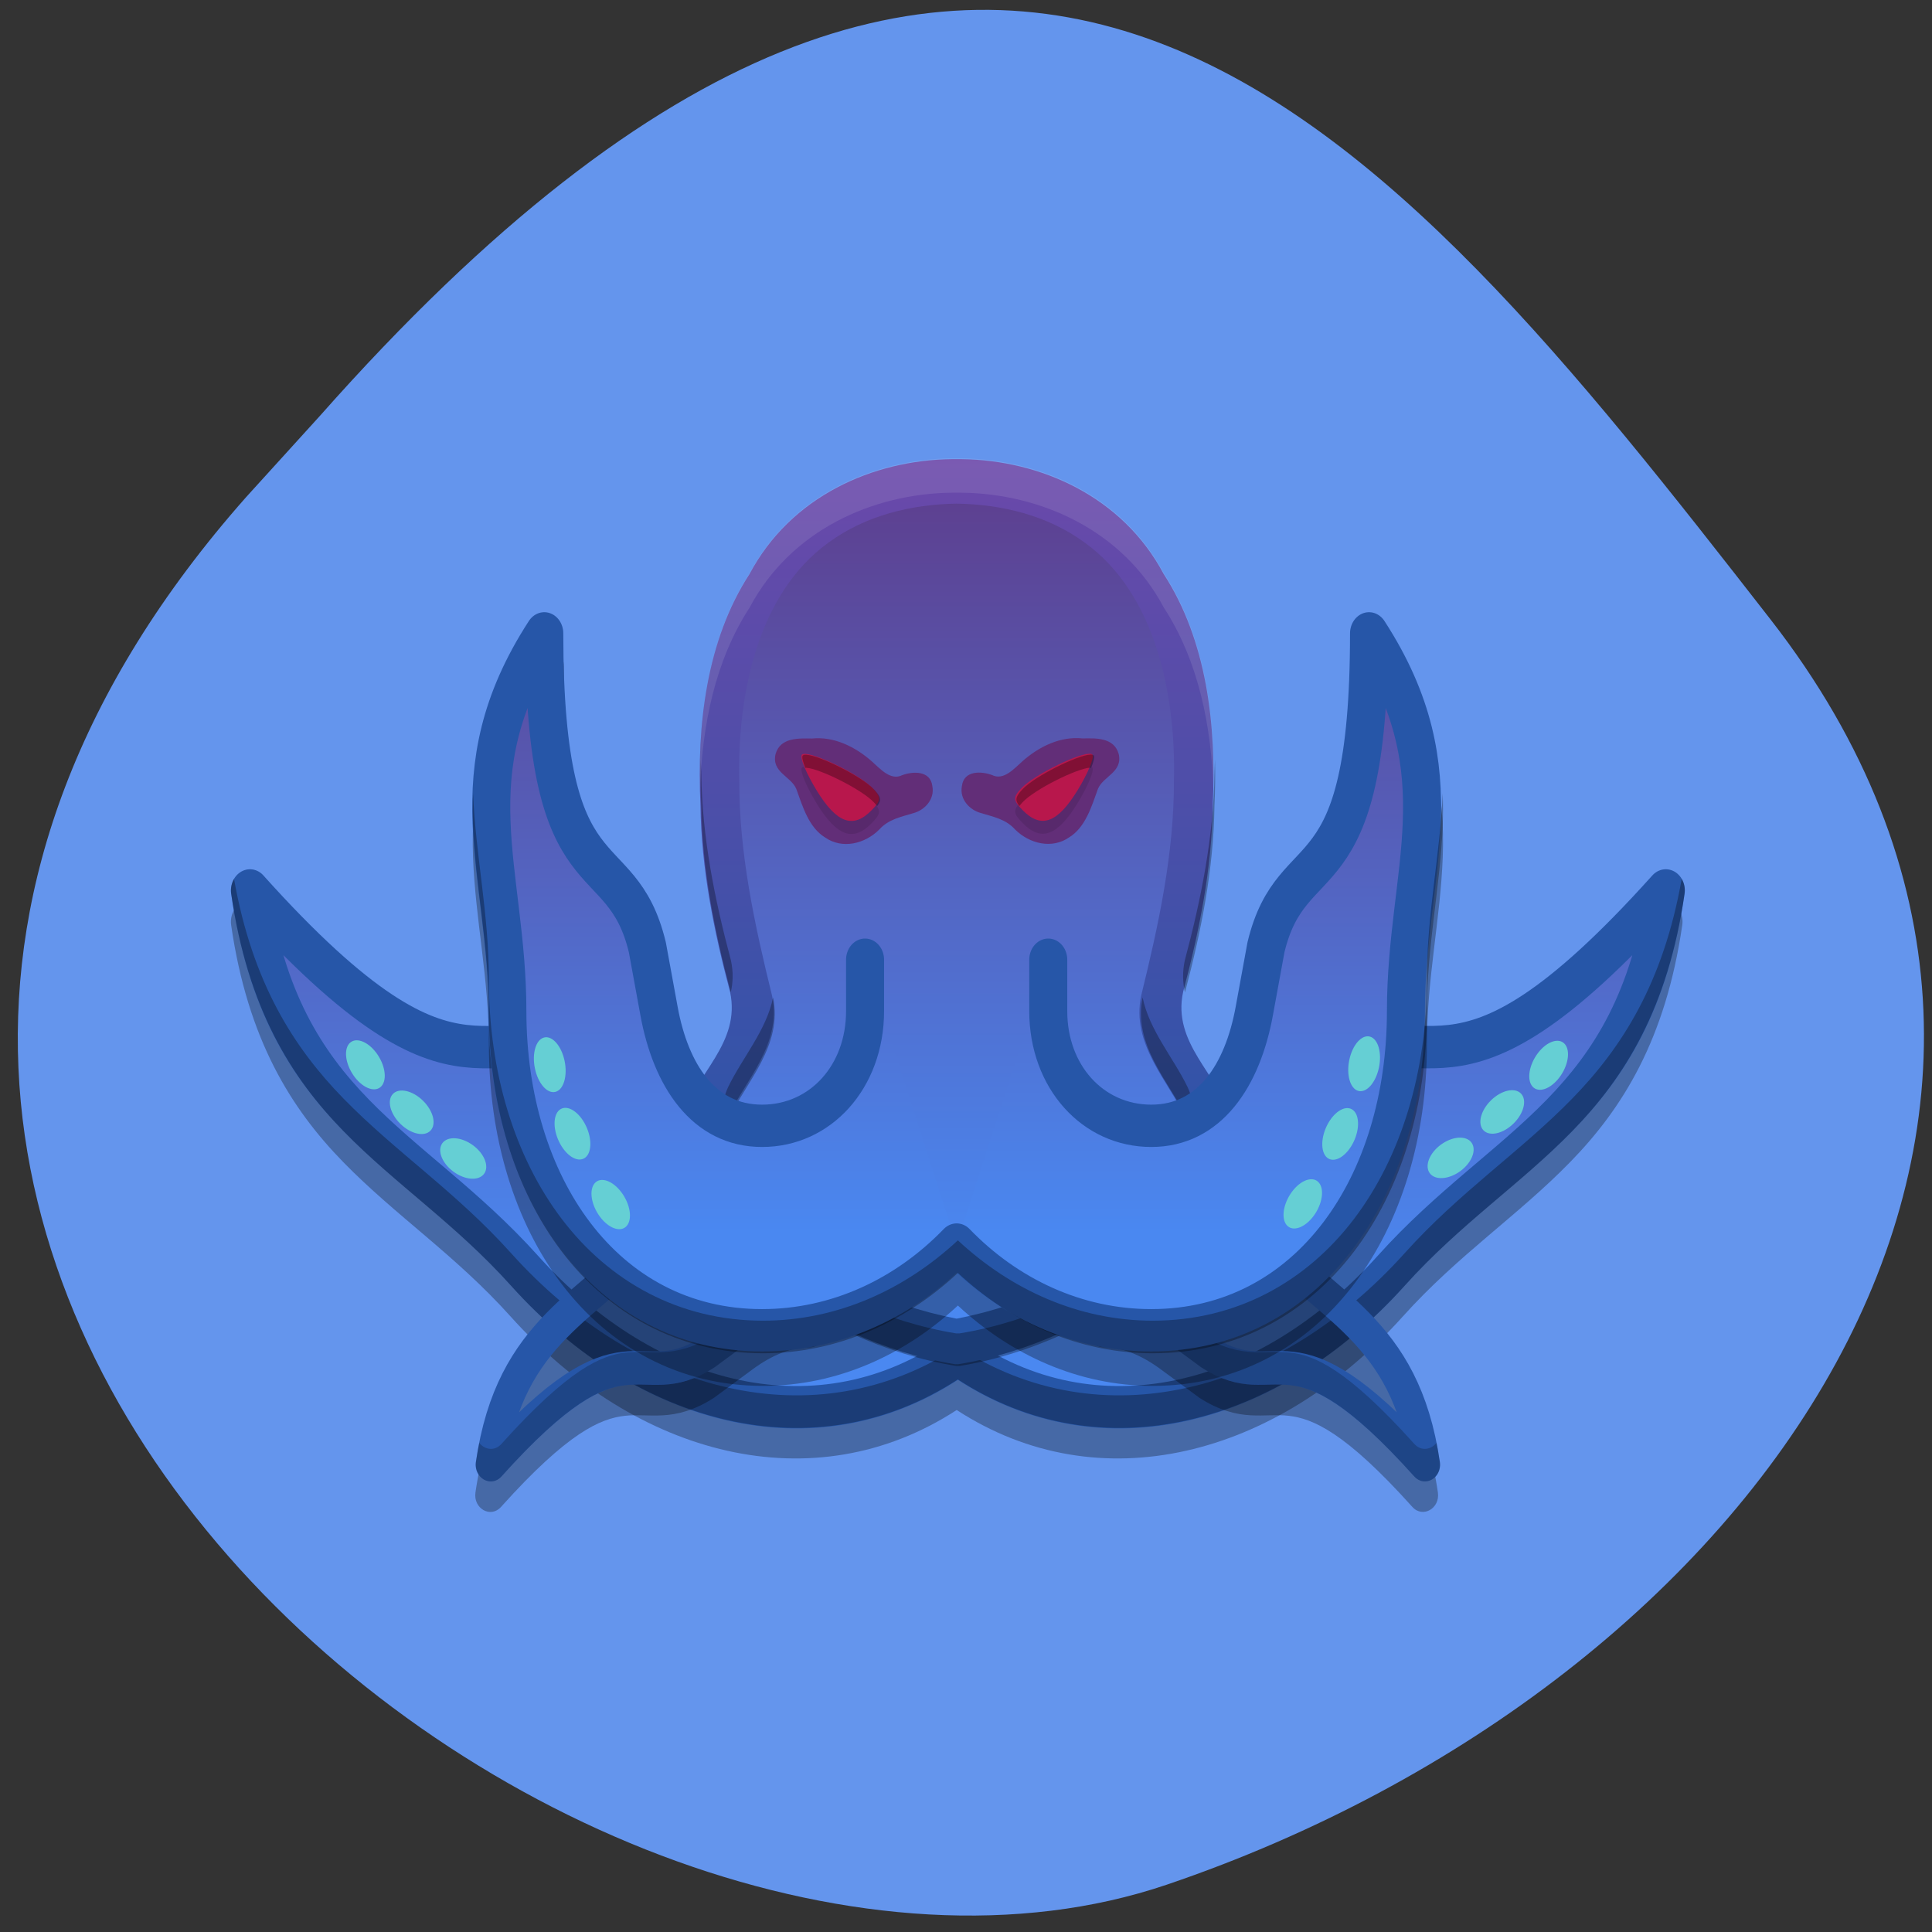 <svg xmlns="http://www.w3.org/2000/svg" xmlns:xlink="http://www.w3.org/1999/xlink" viewBox="0 0 256 256"><rect x="0" y="0" width="256" height="256" fill="#333333" stroke="none"/><defs><clipPath><path d="M 0,64 H64 V128 H0 z"/></clipPath><linearGradient xlink:href="#2" gradientUnits="userSpaceOnUse" y2="64.851" y1="349.89" x2="0" id="3"/><linearGradient xlink:href="#2" id="4" gradientUnits="userSpaceOnUse" y1="292.29" x2="0" y2="220.32"/><linearGradient gradientUnits="userSpaceOnUse" y2="220.32" y1="292.29" x2="0" id="2"><stop stop-color="#4a88f1"/><stop offset="1" stop-color="#622e78"/></linearGradient><linearGradient xlink:href="#2" gradientUnits="userSpaceOnUse" y2="178.69" y1="250.03" x2="0" id="0"/><linearGradient gradientUnits="userSpaceOnUse" y2="157.13" y1="250.29" x2="0" id="1"><stop stop-color="#2656a8"/><stop offset="1" stop-color="#8c42ab"/></linearGradient></defs><g fill="#6495ed" color="#000"><path d="m -1364.44 1637.2 c 46.11 -98.28 -115.29 -141.94 -177.55 -101.93 -62.25 40.01 -83.52 108.58 -13.01 143.08 70.51 34.501 139.38 67.53 185.49 -30.762 z" transform="matrix(-0.958 -0.345 0.472 -1.203 -2047.26 1564.67)"/></g><g transform="matrix(1.464 0 0 1.63 27.605 -244.05)"><g image-rendering="auto" color-rendering="auto" shape-rendering="auto" color="#000"><path mix-blend-mode="normal" white-space="normal" isolation="auto" shape-padding="0" paint-order="normal" solid-color="#000000" d="m 3.738,222.94 c -1.049,0.016 -1.839,0.958 -1.672,1.994 1.502,9.292 5.418,14.907 10.148,19.261 4.73,4.354 10.153,7.556 15.14,12.545 11.404,11.404 27.431,15.172 40.38,7.606 12.946,7.566 28.973,3.798 40.38,-7.606 4.989,-4.989 10.412,-8.191 15.14,-12.545 4.731,-4.354 8.647,-9.968 10.149,-19.261 0.265,-1.647 -1.733,-2.669 -2.913,-1.49 -9.885,9.885 -14.753,11.751 -18.415,12.13 -1.831,0.19 -3.521,-0.031 -5.589,0.067 -2.068,0.098 -4.444,0.599 -7.228,2.206 -0.03,0.017 -0.06,0.036 -0.089,0.055 l -5.664,3.745 c -3.609,2.386 -7.294,3.466 -10.501,2.679 0.32,-1.123 0.604,-2.254 0.81,-3.399 0.19,-1.055 -0.621,-2.024 -1.692,-2.025 H 59.846 c -0.003,0 -0.007,0 -0.01,0.001 h -6.487 c -1.072,0 -1.882,0.97 -1.692,2.025 0.206,1.145 0.491,2.275 0.81,3.398 -3.207,0.787 -6.892,-0.292 -10.502,-2.679 l -5.664,-3.745 c -0.029,-0.019 -0.059,-0.037 -0.089,-0.055 -2.784,-1.607 -5.161,-2.108 -7.228,-2.206 -2.067,-0.098 -3.758,0.122 -5.589,-0.067 -3.662,-0.379 -8.53,-2.246 -18.415,-12.13 -0.329,-0.329 -0.777,-0.51 -1.241,-0.503 z m 54.633,16.801 c -0.007,0.019 -0.116,0.314 -0.175,0.471 0.059,-0.162 0.171,-0.469 0.171,-0.469 z m -0.223,0.604 c 0,0.005 -0.021,0.366 -0.021,0.367 0,0 0.02,-0.366 0.02,-0.366 v -0.001 z" opacity="0.3"/><path mix-blend-mode="normal" white-space="normal" isolation="auto" shape-padding="0" paint-order="normal" solid-color="#000000" d="m 14.223,228.6 c 10.93,67.64 54.726,77.61 93.77,116.65 42.464,42.464 101.32,55.45 148.01,25.877 46.691,29.573 105.55,16.587 148.01,-25.877 39.04,-39.04 82.84,-49.01 93.77,-116.65 -75.68,75.68 -80.6,33.08 -119.39,55.47 l -21.406,14.156 c -16.798,11.11 -35.31,15.967 -51.28,8.824 2.01,-5.934 3.564,-11.992 4.668,-18.12 h -84.19 c 0,0 0,10e-4 0,0.002 h -24.557 c 1.103,6.127 2.662,12.182 4.668,18.12 -15.973,7.144 -34.48,2.284 -51.28,-8.824 L 133.61,284.078 C 94.818,261.681 89.905,304.288 14.22,228.608 z" transform="matrix(0.265 0 0 0.265 0 161.53)" fill="url(#3)" stroke="#2656a8" stroke-linejoin="round" stroke-linecap="round" stroke-width="13"/><path mix-blend-mode="normal" white-space="normal" isolation="auto" shape-padding="0" paint-order="normal" solid-color="#000000" d="m 503.22,225.04 c -6.269,31.922 -20.443,51.8 -37.38,67.4 -17.879,16.457 -38.37,28.559 -57.23,47.42 C 365.51,382.96 304.93,397.2 256,368.606 207.071,397.202 146.5,382.961 103.39,339.86 84.533,321.003 64.04,308.901 46.16,292.44 29.221,276.848 15.05,256.974 8.78,225.06 c -0.849,1.299 -1.247,2.907 -0.977,4.582 5.675,35.12 20.477,56.34 38.35,72.797 17.879,16.457 38.37,28.559 57.23,47.42 43.1,43.1 103.68,57.34 152.61,28.746 48.929,28.595 109.5,14.355 152.61,-28.746 18.857,-18.857 39.35,-30.959 57.23,-47.42 17.879,-16.457 32.682,-37.676 38.36,-72.797 0.286,-1.774 -0.138,-3.345 -0.973,-4.598 z M 196.3,285.22 c -0.948,1.357 -1.392,3.078 -1.07,4.867 0.201,1.114 0.421,2.226 0.658,3.334 0.809,-0.135 1.611,-0.297 2.404,-0.492 -0.728,-2.556 -1.397,-5.125 -1.992,-7.709 z m 119.4,0 c -0.596,2.584 -1.264,5.154 -1.992,7.711 0.793,0.195 1.594,0.357 2.402,0.492 0.237,-1.109 0.459,-2.222 0.66,-3.338 0.322,-1.788 -0.123,-3.508 -1.07,-4.865 z" transform="matrix(0.265 0 0 0.265 0 161.53)" opacity="0.3"/><path mix-blend-mode="normal" white-space="normal" isolation="auto" shape-padding="0" paint-order="normal" solid-color="#000000" d="m 81.02 244.05 c -0.748 0.007 -1.351 0.615 -1.351 1.363 v 12.474 c 0 0.763 0.626 1.377 1.388 1.362 1.566 -0.029 3.365 0.611 5.108 1.764 l 3.501 2.315 c 0.023 0.015 0.046 0.03 0.07 0.044 1.759 1.015 3.292 1.341 4.603 1.403 1.311 0.062 2.345 -0.073 3.438 0.04 2.185 0.226 5.113 1.324 11.2 7.411 0.935 0.935 2.52 0.124 2.309 -1.181 -0.938 -5.803 -3.41 -9.356 -6.365 -12.08 -2.955 -2.72 -6.297 -4.692 -9.35 -7.745 -4.142 -4.143 -9.234 -6.692 -14.415 -7.167 -0.045 -0.004 -0.091 -0.006 -0.136 -0.006 z m -26.629 0.001 c -0.028 0.001 -0.056 0.002 -0.084 0.005 -5.182 0.474 -10.272 3.02 -14.415 7.167 -3.053 3.053 -6.395 5.03 -9.35 7.745 -2.955 2.72 -5.427 6.274 -6.365 12.08 -0.211 1.306 1.374 2.117 2.309 1.181 6.087 -6.087 9.01 -7.185 11.2 -7.411 1.093 -0.113 2.127 0.022 3.438 -0.04 1.311 -0.062 2.844 -0.388 4.602 -1.403 0.024 -0.014 0.048 -0.029 0.071 -0.044 l 3.499 -2.315 c 1.743 -1.153 3.542 -1.793 5.108 -1.763 0.762 0.014 1.388 -0.6 1.389 -1.362 v -12.474 c 0 -0.768 -0.635 -1.385 -1.403 -1.362 z" opacity="0.3"/><path mix-blend-mode="normal" white-space="normal" isolation="auto" shape-padding="0" paint-order="normal" solid-color="#000000" d="m 205.73 307.04 c -18.215 1.668 -36.4 10.689 -51.31 25.6 -24.13 24.13 -51.2 30.29 -57.953 72.1 46.775 -46.774 49.812 -20.443 73.79 -34.28 l 13.229 -8.75 c 7.199 -4.76 14.904 -7.656 22.244 -7.518 z m 100.54 0 v 47.14 c 7.34 -0.138 15.05 2.76 22.244 7.519 l 13.23 8.748 c 23.975 13.842 27.01 -12.491 73.79 34.28 -6.755 -41.806 -33.824 -47.966 -57.953 -72.1 -14.911 -14.911 -33.09 -23.932 -51.31 -25.6 z" transform="matrix(0.265 0 0 0.265 0 161.53)" fill="url(#3)" stroke="#2656a8" stroke-linejoin="round" stroke-linecap="round" stroke-width="10.3"/><path mix-blend-mode="normal" white-space="normal" isolation="auto" shape-padding="0" paint-order="normal" solid-color="#000000" d="m 210.88 344.19 c -0.001 2.882 -2.366 5.203 -5.248 5.148 -5.918 -0.111 -12.717 2.307 -19.307 6.664 l -13.227 8.75 c -0.088 0.058 -0.177 0.113 -0.268 0.166 -6.647 3.838 -12.441 5.067 -17.395 5.303 -4.954 0.236 -8.865 -0.275 -12.994 0.152 -8.258 0.855 -19.324 5.01 -42.33 28.01 -2.35 2.35 -5.776 1.773 -7.58 -0.322 -0.425 1.89 -0.818 3.826 -1.147 5.857 -0.799 4.934 5.192 8 8.727 4.465 23.01 -23.01 34.07 -27.16 42.33 -28.01 4.129 -0.428 8.04 0.084 12.994 -0.152 4.954 -0.236 10.748 -1.465 17.395 -5.303 0.091 -0.053 0.18 -0.108 0.268 -0.166 l 13.227 -8.75 c 6.59 -4.357 13.388 -6.775 19.307 -6.664 2.882 0.054 5.247 -2.266 5.248 -5.148 z m 90.24 0 v 10 c 0.001 2.882 2.366 5.203 5.248 5.148 5.917 -0.111 12.717 2.308 19.307 6.666 l 13.23 8.748 c 0.087 0.058 0.175 0.113 0.266 0.166 6.647 3.838 12.443 5.067 17.396 5.303 4.954 0.235 8.863 -0.277 12.992 0.15 8.258 0.855 19.324 5.01 42.33 28.01 3.534 3.535 9.525 0.47 8.727 -4.465 -0.328 -2.031 -0.724 -3.966 -1.148 -5.856 -1.805 2.094 -5.229 2.67 -7.578 0.32 -23.01 -23.01 -34.07 -27.16 -42.33 -28.01 -4.129 -0.427 -8.04 0.085 -12.992 -0.15 -4.954 -0.236 -10.75 -1.465 -17.396 -5.303 -0.09 -0.053 -0.179 -0.108 -0.266 -0.166 l -13.23 -8.748 c -6.59 -4.358 -13.389 -6.777 -19.307 -6.666 -2.882 0.055 -5.247 -2.266 -5.248 -5.148 z" transform="matrix(0.265 0 0 0.265 0 161.53)" opacity="0.2"/></g><path transform="matrix(1.062 0 0 1.062 50.555 -59.18)" d="m 16.17 233.27 c 4.046 0.064 8.202 0.928 11.617 3.186 6.32 4.105 8.232 12.205 8.05 19.302 0.019 5.967 -1.399 11.787 -2.963 17.499 -0.929 3.927 2.38 6.853 4.064 9.996 1.549 3.076 -0.3 6.399 -2.799 8.295 -5.136 4.162 -11.475 6.844 -17.972 7.979 -6.497 -1.135 -12.836 -3.818 -17.972 -7.979 -2.499 -1.896 -4.348 -5.219 -2.799 -8.295 1.684 -3.143 4.993 -6.069 4.064 -9.996 -1.564 -5.712 -2.982 -11.532 -2.963 -17.499 -0.179 -7.097 1.733 -15.197 8.05 -19.302 3.415 -2.258 7.571 -3.122 11.617 -3.186 z" fill="url(#4)"/><g transform="translate(-0.887)"><path d="m 80.01 209.75 c -1.983 -0.189 -3.933 0.652 -5.453 1.869 -0.756 0.604 -1.699 1.58 -2.743 1.107 -0.948 -0.311 -2.544 -0.4 -2.722 0.897 -0.233 1.099 0.732 1.957 1.713 2.192 1.085 0.303 2.25 0.486 3.083 1.325 1.309 1.179 3.359 1.625 4.912 0.653 1.47 -0.81 2.02 -2.486 2.607 -3.945 0.484 -1.037 2.265 -1.353 1.874 -2.841 -0.435 -1.366 -2.128 -1.268 -3.271 -1.257 z" fill="#622e78" stroke-width="0.191"/><g stroke-width="0.564"><path d="m 80.78 212.06 c 0.057 0.013 0.1 0.032 0.125 0.065 0.186 0.234 -0.419 1.536 -1.346 2.894 -1.82 2.667 -3.305 3.149 -4.973 1.613 -0.87 -0.801 -0.887 -1.038 -0.125 -1.77 1.181 -1.135 5.458 -2.99 6.319 -2.802 z" opacity="0.1"/><path d="m 80.78 211.01 c 0.057 0.013 0.1 0.032 0.125 0.065 0.186 0.234 -0.419 1.536 -1.346 2.894 -1.82 2.667 -3.305 3.149 -4.973 1.613 -0.87 -0.801 -0.887 -1.038 -0.125 -1.77 1.181 -1.135 5.458 -2.99 6.319 -2.802 z" fill="#b8174c"/></g><path d="m 68.15 187.05 c -7.1 0.079 -14.535 3.01 -18.276 9.33 -3.917 5.417 -4.787 12.293 -4.445 18.805 0.073 5.165 1.215 10.23 2.677 15.16 1.015 4.191 -3.163 6.696 -4.333 10.22 -1.514 5.297 2.494 10.174 6.685 12.884 5.41 3.586 11.583 6.243 18.02 7.176 0.045 0 0.089 -0.002 0.134 -0.003 0.045 0.001 0.089 0.003 0.134 0.003 6.441 -0.934 12.613 -3.591 18.02 -7.176 4.191 -2.711 8.198 -7.587 6.685 -12.884 -1.169 -3.524 -5.348 -6.03 -4.333 -10.22 1.461 -4.924 2.604 -9.989 2.677 -15.16 0.341 -6.512 -0.528 -13.389 -4.445 -18.805 -3.74 -6.32 -11.176 -9.251 -18.276 -9.33 -0.155 -0.002 -0.31 -0.001 -0.466 0 -0.155 -0.001 -0.31 -0.002 -0.466 -0.001 z m 0.466 3.614 c 4.046 0.064 8.202 0.928 11.617 3.186 6.32 4.105 8.232 12.205 8.05 19.302 0.019 5.967 -1.399 11.787 -2.963 17.499 -0.929 3.927 2.38 6.853 4.064 9.996 1.549 3.076 -0.3 6.399 -2.799 8.295 -5.136 4.162 -11.475 6.844 -17.972 7.979 -6.497 -1.135 -12.836 -3.818 -17.972 -7.979 -2.499 -1.896 -4.348 -5.22 -2.799 -8.295 1.684 -3.143 4.993 -6.069 4.064 -9.996 -1.564 -5.712 -2.982 -11.532 -2.963 -17.499 -0.179 -7.097 1.733 -15.197 8.05 -19.302 3.415 -2.258 7.571 -3.122 11.617 -3.186 z" fill="url(#1)"/></g><path d="m 168.19,188.36 c -0.144,4.818 -0.072,9.633 0.178,14.398 0.274,19.467 4.571,38.558 10.07,57.12 0.772,-3.036 0.909,-6.277 0.045,-9.842 -5.524,-18.611 -9.843,-37.755 -10.117,-57.28 -0.077,-1.462 -0.135,-2.928 -0.178,-4.398 z m 175.62,0 c -0.043,1.47 -0.101,2.937 -0.178,4.398 -0.274,19.522 -4.594,38.666 -10.117,57.28 -0.864,3.565 -0.727,6.806 0.045,9.842 5.501,-18.562 9.799,-37.652 10.07,-57.12 0.25,-4.765 0.321,-9.58 0.178,-14.398 z m -150.92,73.05 c -2.238,10.06 -10.577,18.589 -15.398,27.588 -2.347,4.66 -2.626,9.47 -1.514,14.02 0.349,-1.347 0.843,-2.692 1.514,-4.02 6.336,-11.827 18.756,-22.842 15.398,-37.588 z m 126.21,0 c -3.357,14.745 9.06,25.761 15.398,37.588 0.671,1.332 1.164,2.676 1.514,4.02 1.112,-4.553 0.834,-9.363 -1.514,-14.02 C 329.677,280 321.337,271.469 319.1,261.41 z m -157.83,40.98 c -2.997,18.561 11.245,35.37 26.1,44.971 20.448,13.553 43.776,23.593 68.12,27.12 0.17,0.001 0.338,-0.008 0.508,-0.012 0.169,0.004 0.338,0.012 0.508,0.012 24.343,-3.53 47.671,-13.57 68.12,-27.12 14.851,-9.606 29.09,-26.409 26.1,-44.971 -2.26,14.481 -13.969,27.13 -26.1,34.969 -20.448,13.553 -43.776,23.595 -68.12,27.13 -0.17,0 -0.338,-0.008 -0.508,-0.012 -0.17,0.004 -0.338,0.013 -0.508,0.012 -24.343,-3.53 -47.671,-13.572 -68.12,-27.12 -12.13,-7.844 -23.835,-20.488 -26.1,-34.969 z" transform="matrix(0.265 0 0 0.265 0 161.53)" opacity="0.3"/><path d="m 55.5 209.76 c 1.983 -0.189 3.932 0.652 5.453 1.869 0.756 0.604 1.699 1.58 2.743 1.107 0.948 -0.311 2.544 -0.4 2.722 0.897 0.233 1.099 -0.732 1.957 -1.713 2.192 -1.085 0.303 -2.25 0.486 -3.083 1.325 -1.309 1.179 -3.359 1.625 -4.912 0.653 -1.47 -0.81 -2.02 -2.486 -2.607 -3.945 -0.484 -1.037 -2.265 -1.353 -1.874 -2.841 0.435 -1.366 2.128 -1.268 3.271 -1.257 z" transform="translate(-0.887)" fill="#622e78" stroke-width="0.191"/><path d="m 67.27 186.98 v 0.001 c -7.1 0.079 -14.535 3.01 -18.275 9.33 -3.7 5.116 -4.679 11.533 -4.49 17.716 0.167 -5.285 1.346 -10.573 4.49 -14.92 3.74 -6.32 11.176 -9.25 18.275 -9.33 v -0.001 c 0.155 -0.001 0.311 0 0.466 0.001 0.155 -0.001 0.31 -0.002 0.466 -0.001 v 0.001 c 7.1 0.079 14.535 3.01 18.275 9.33 3.144 4.348 4.322 9.635 4.489 14.92 0.19 -6.183 -0.79 -12.6 -4.489 -17.716 -3.74 -6.32 -11.176 -9.25 -18.275 -9.33 v -0.001 c -0.155 -0.001 -0.311 0 -0.466 0.001 -0.155 -0.001 -0.31 -0.002 -0.466 -0.001 z" opacity="0.1" fill="#fff"/><g transform="translate(-0.887)" stroke-width="0.564"><path d="m 54.724 212.08 c -0.057 0.013 -0.1 0.032 -0.125 0.065 -0.186 0.234 0.419 1.536 1.346 2.894 1.819 2.667 3.305 3.149 4.973 1.613 0.87 -0.801 0.887 -1.038 0.125 -1.77 -1.181 -1.135 -5.458 -2.99 -6.319 -2.802 z" opacity="0.1"/><path d="m 54.724 211.02 c -0.057 0.013 -0.1 0.032 -0.125 0.065 -0.186 0.234 0.419 1.536 1.346 2.894 1.819 2.667 3.305 3.149 4.973 1.613 0.87 -0.801 0.887 -1.038 0.125 -1.77 -1.181 -1.135 -5.458 -2.99 -6.319 -2.802 z" fill="#b8174c"/></g><g><g transform="matrix(0.265 0 0 0.265 0 161.53)"><path d="m 301.2 186.94 c -4.474 0.2 -18.943 6.614 -23.13 10.635 -2.308 2.217 -2.689 3.248 -1.072 5.121 0.298 -0.344 0.641 -0.707 1.072 -1.121 4.186 -4.02 18.655 -10.434 23.13 -10.635 0.127 -0.006 0.212 0.015 0.322 0.019 0.87 -1.902 1.245 -3.3 0.902 -3.731 -0.094 -0.123 -0.254 -0.195 -0.471 -0.244 -0.203 -0.044 -0.456 -0.058 -0.754 -0.045 z m -96.97 0.039 c -0.298 -0.013 -0.552 0 -0.756 0.045 -0.217 0.049 -0.376 0.121 -0.471 0.244 -0.343 0.43 0.034 1.828 0.904 3.731 0.111 -0.005 0.195 -0.026 0.322 -0.019 4.474 0.2 18.941 6.614 23.13 10.635 0.431 0.414 0.774 0.777 1.072 1.121 1.617 -1.874 1.236 -2.904 -1.072 -5.121 -4.186 -4.02 -18.653 -10.435 -23.13 -10.635 z" opacity="0.3" stroke-width="2.13"/><path mix-blend-mode="normal" white-space="normal" isolation="auto" shape-padding="0" paint-order="normal" solid-color="#000000" shape-rendering="auto" image-rendering="auto" color-rendering="auto" d="m 396.98,153.44 c -3.271,0.071 -6.429,2.573 -6.424,6.519 0,41.06 -6.17,54.642 -12.777,62.775 -3.304,4.066 -7.246,7.099 -11.457,11.73 -4.211,4.631 -8.292,10.899 -10.799,20.256 -0.033,0.127 -0.064,0.254 -0.09,0.383 l -4,19.615 v 0.008 c -1.836,9 -5.291,16.716 -10.02,21.9 -4.734,5.184 -10.495,8.129 -18.846,8.129 -7.476,0 -13.987,-2.374 -18.916,-6.484 l -47.654,47.654 -47.652,-47.652 c -4.927,4.109 -11.436,6.482 -18.91,6.482 -8.351,0 -14.11,-2.945 -18.846,-8.129 -4.734,-5.184 -8.188,-12.899 -10.02,-21.9 v -0.008 l -4,-19.615 c -0.028,-0.129 -0.06,-0.256 -0.096,-0.383 -2.507,-9.357 -6.582,-15.624 -10.793,-20.256 -4.211,-4.631 -8.153,-7.664 -11.457,-11.73 -6.607,-8.133 -12.777,-21.711 -12.777,-62.775 -0.001,-3.666 -3.03,-6.606 -6.695,-6.496 -2.02,0.058 -3.894,1.052 -5.078,2.688 -16.411,22.737 -20.06,43.06 -19.268,62.21 0.793,19.14 5.418,37.06 5.418,57.66 0,28.23 8.735,54.26 24.93,73.4 16.195,19.13 40.01,31.16 68.69,31.16 25.294,0 48.41,-9.474 66.56,-24.648 18.16,15.175 41.27,24.648 66.57,24.648 28.672,0 52.49,-12.02 68.69,-31.16 16.195,-19.13 24.928,-45.17 24.928,-73.4 0,-20.596 4.625,-38.517 5.418,-57.66 0.793,-19.14 -2.854,-39.47 -19.266,-62.21 -1.385,-1.921 -3.389,-2.754 -5.352,-2.711 z" opacity="0.3" color="#000"/></g><path mix-blend-mode="normal" white-space="normal" isolation="auto" shape-padding="0" paint-order="normal" solid-color="#000000" shape-rendering="auto" image-rendering="auto" color-rendering="auto" d="m 59.44 227.74 v 4.18 c 0 5.309 -4.01 9.323 -9.323 9.323 -5.309 0 -8.263 -4.121 -9.324 -9.323 l -1.058 -5.19 c -2.393 -8.93 -9.328 -3.429 -9.328 -25.519 -8.276 11.467 -3.34 19.313 -3.34 30.709 0 14.229 8.821 25.943 23.05 25.943 6.771 0 12.972 -2.653 17.613 -6.967 m 0 0 c 4.641 4.314 10.842 6.967 17.613 6.967 14.229 0 23.05 -11.714 23.05 -25.943 0 -11.395 4.937 -19.242 -3.34 -30.709 0 22.09 -6.935 16.589 -9.328 25.519 l -1.058 5.19 c -1.061 5.202 -4.02 9.323 -9.324 9.323 -5.309 0 -9.323 -4.01 -9.323 -9.323 v -4.18" fill="url(#0)" stroke="#2656a8" stroke-linejoin="round" stroke-linecap="round" color="#000" stroke-width="3.44"/></g><g fill="#65cfd4"><ellipse ry="2.268" rx="1.377" cy="140.9" cx="226.39" transform="matrix(0.806 0.592 -0.592 0.806 0 0)"/><ellipse ry="2.268" rx="1.377" cy="164.47" cx="205" transform="matrix(0.88 0.474 -0.474 0.88 0 0)"/><ellipse ry="2.268" rx="1.377" cy="206.07" cx="155.64" transform="matrix(0.974 0.228 -0.228 0.974 0 0)"/><ellipse ry="2.268" rx="1.377" cy="221.14" cx="117.24" transform="matrix(-0.806 0.592 0.592 0.806 0 0)"/><ellipse ry="2.268" rx="1.377" cy="228.69" cx="85.73" transform="matrix(-0.88 0.474 0.474 0.88 0 0)"/><ellipse ry="2.268" rx="1.377" cy="237.02" cx="23.756" transform="matrix(-0.974 0.228 0.228 0.974 0 0)"/><ellipse ry="2.268" rx="1.377" cy="141.61" cx="199.81" transform="matrix(-0.499 0.867 0.867 0.499 0 0)"/><ellipse ry="2.268" rx="1.377" cy="162.09" cx="178.02" transform="matrix(-0.615 0.789 0.789 0.615 0 0)"/><ellipse ry="2.268" rx="1.377" cy="197.19" cx="130.78" transform="matrix(-0.799 0.602 0.602 0.799 0 0)"/><ellipse ry="2.268" rx="1.377" cy="24.18" cx="267.34" transform="matrix(0.499 0.867 -0.867 0.499 0 0)"/><ellipse ry="2.268" rx="1.377" cy="55.23" cx="261.28" transform="matrix(0.615 0.789 -0.789 0.615 0 0)"/><ellipse ry="2.268" rx="1.377" cy="115.7" cx="239" transform="matrix(0.799 0.602 -0.602 0.799 0 0)"/></g><path mix-blend-mode="normal" white-space="normal" isolation="auto" shape-padding="0" paint-order="normal" solid-color="#000000" shape-rendering="auto" image-rendering="auto" color-rendering="auto" d="m 421.58 198.78 c -0.843 18.984 -5.394 36.794 -5.394 57.24 0 28.23 -8.733 54.26 -24.928 73.4 -16.195 19.13 -40.02 31.16 -68.69 31.16 -25.295 0 -48.42 -9.473 -66.57 -24.648 -18.16 15.174 -41.27 24.648 -66.56 24.648 -28.672 0 -52.49 -12.02 -68.69 -31.16 -16.195 -19.13 -24.93 -45.17 -24.93 -73.4 0 -20.439 -4.55 -38.25 -5.394 -57.22 -0.148 3.223 -0.154 6.411 -0.023 9.565 0.793 19.14 5.418 37.06 5.418 57.66 0 28.23 8.735 54.26 24.93 73.4 16.195 19.13 40.01 31.16 68.69 31.16 25.294 0 48.41 -9.474 66.56 -24.648 18.15 15.175 41.27 24.648 66.57 24.648 28.672 0 52.49 -12.02 68.69 -31.16 16.195 -19.13 24.928 -45.17 24.928 -73.4 0 -20.596 4.625 -38.517 5.418 -57.66 0.131 -3.158 0.125 -6.351 -0.023 -9.578 z" transform="matrix(0.265 0 0 0.265 0 161.53)" opacity="0.3" color="#000"/></g></svg>